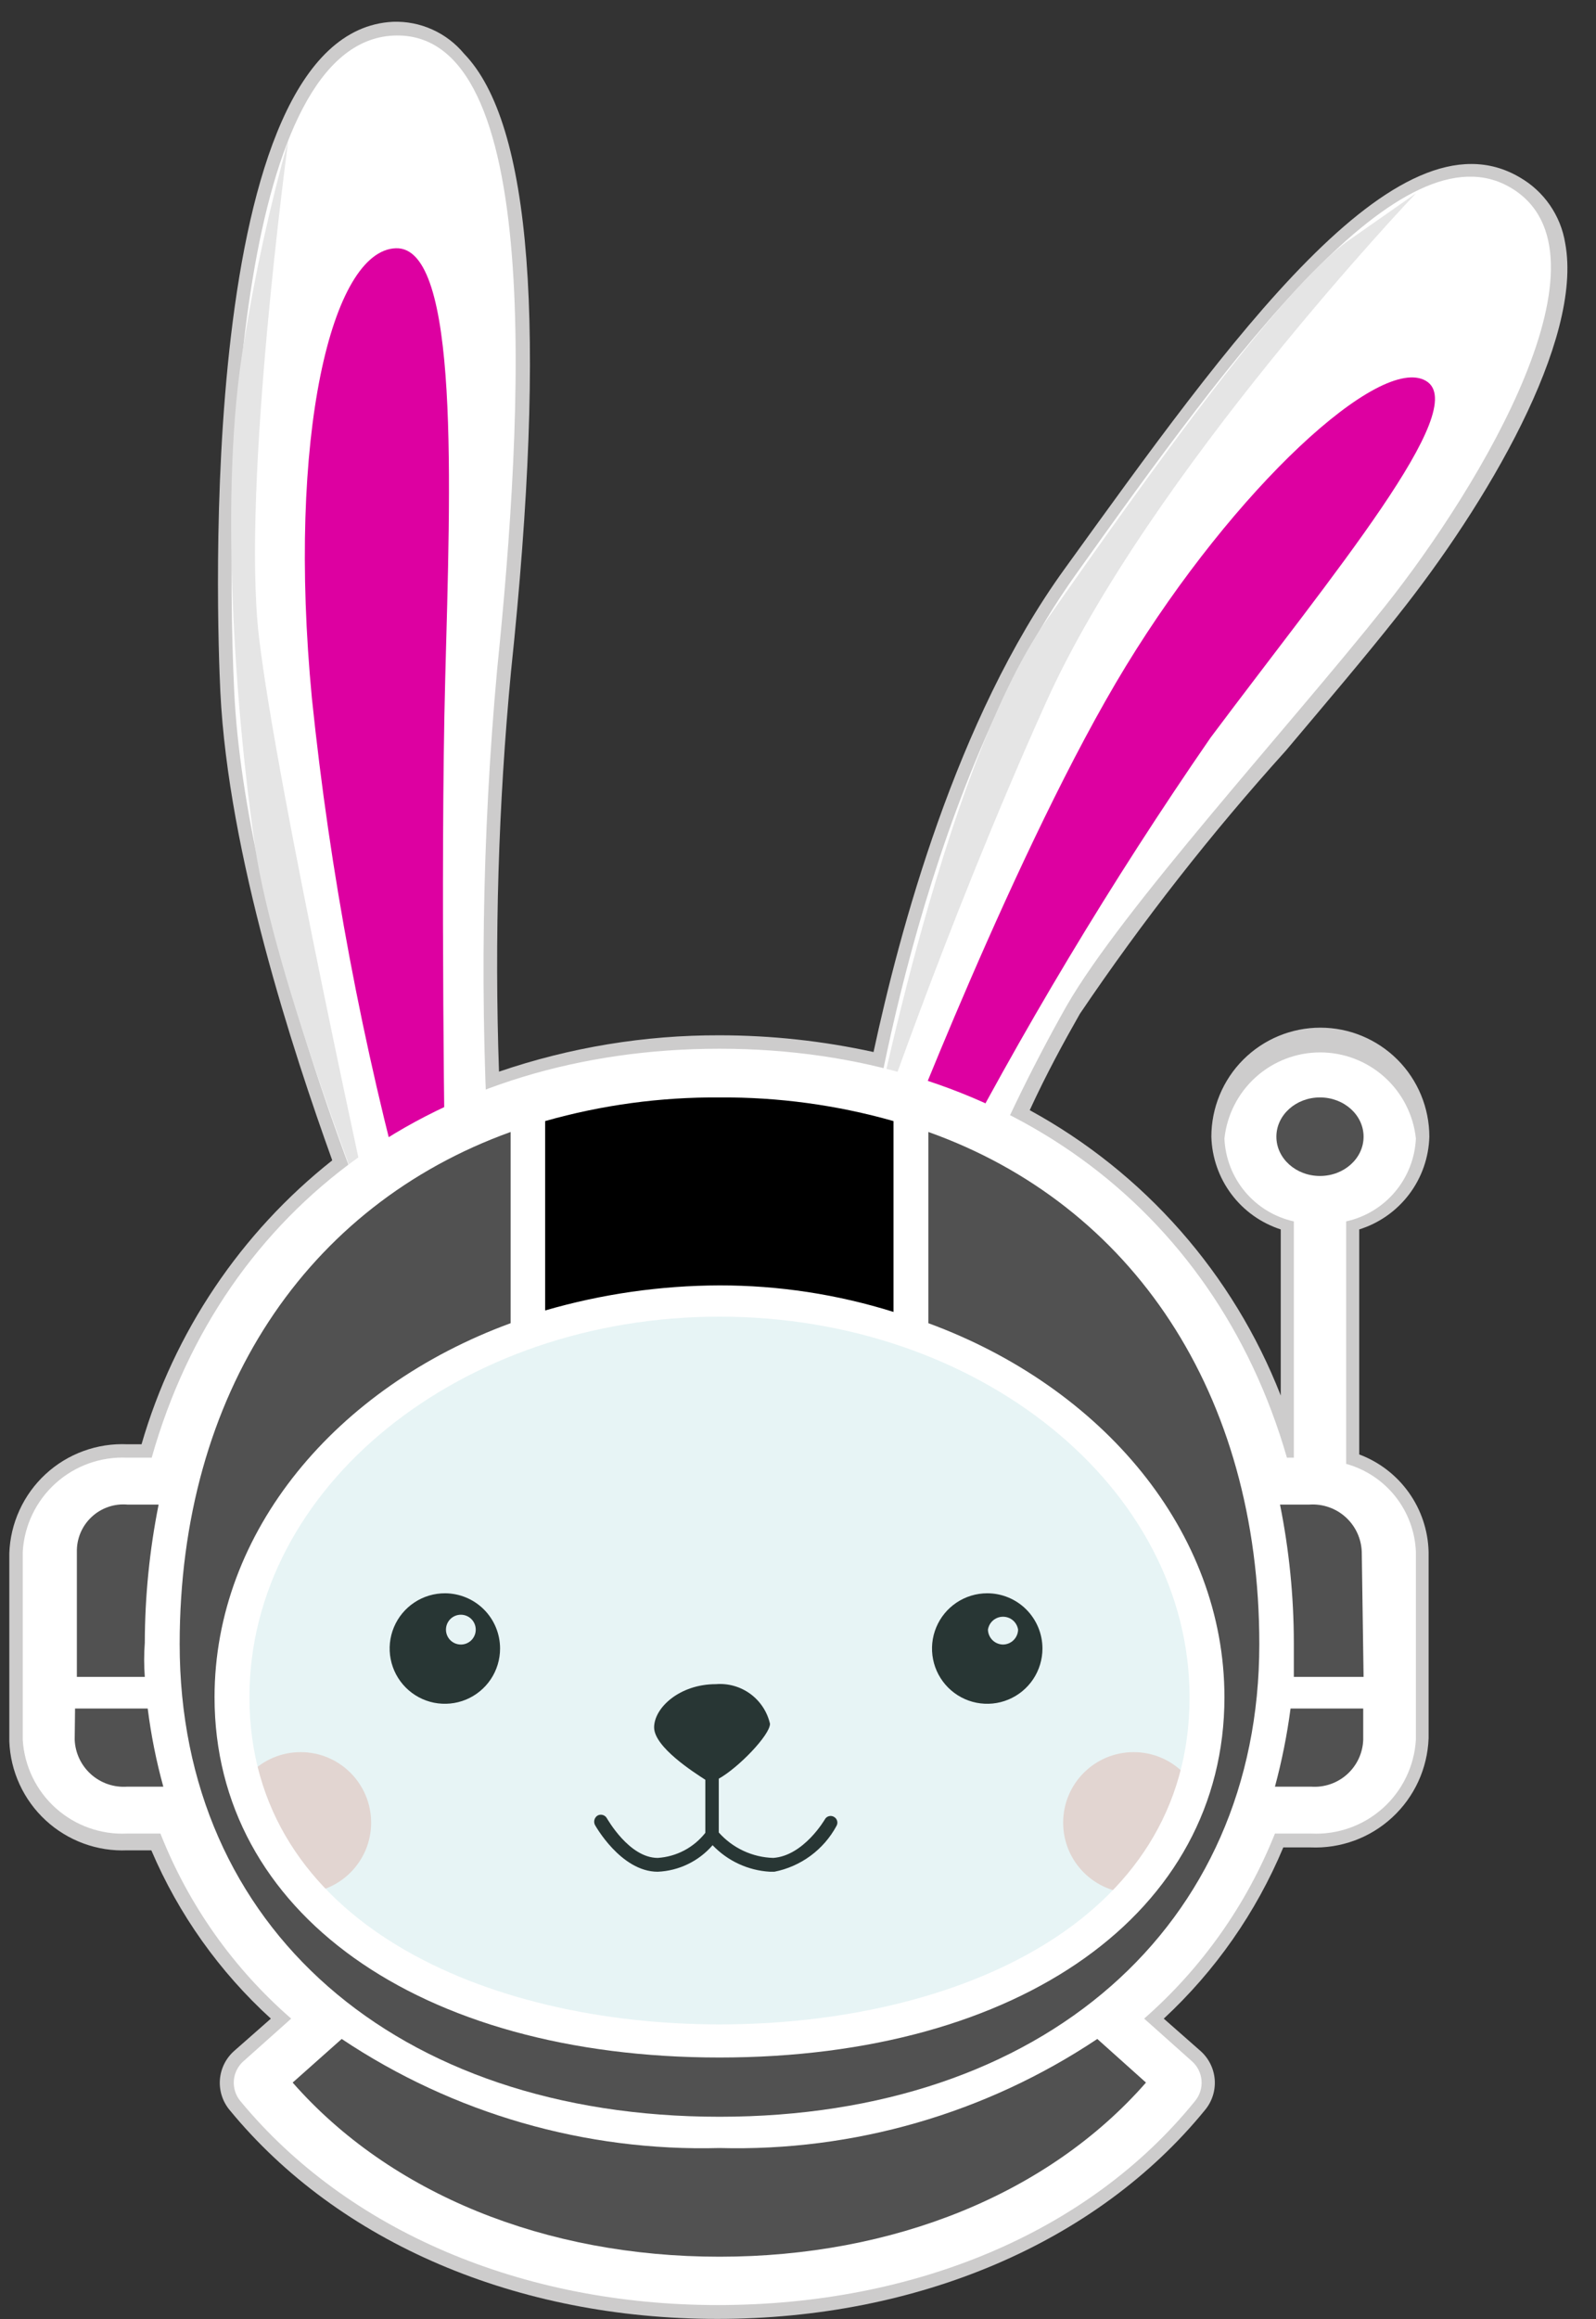 <svg width="73" height="106" viewBox="0 0 73 106" fill="none" xmlns="http://www.w3.org/2000/svg">
<rect x="0" y="0" width="73" height="106" fill="#333333" stroke="none"/>
<g clip-path="url(#clip0_1390_17216)">
<path d="M65.377 51.957C65.377 50.635 64.851 49.367 63.917 48.432C62.982 47.498 61.714 46.972 60.392 46.972C59.07 46.972 57.802 47.498 56.867 48.432C55.932 49.367 55.407 50.635 55.407 51.957C55.433 52.905 55.752 53.821 56.321 54.58C56.889 55.339 57.679 55.903 58.581 56.194V63.788C56.408 58.224 52.342 53.605 47.099 50.744C47.864 49.083 48.645 47.654 49.392 46.341C52.248 42.116 55.396 38.096 58.813 34.311C60.691 32.084 62.469 29.991 63.914 28.163C67.969 23.079 72.422 15.568 71.591 11.115C71.49 10.491 71.251 9.897 70.892 9.377C70.533 8.857 70.062 8.423 69.514 8.108C63.881 4.785 56.221 15.585 48.694 26.003C43.71 32.882 41.134 42.619 39.955 48.086C37.646 47.58 35.289 47.324 32.926 47.321C29.49 47.31 26.076 47.872 22.824 48.983C22.612 42.885 22.795 36.78 23.372 30.705C25.034 14.904 24.302 5.632 21.229 2.458C20.834 1.981 20.335 1.601 19.77 1.348C19.206 1.094 18.59 0.974 17.972 0.996C8.9 1.445 9.93 28.545 10.079 31.636C10.445 39.047 13.402 48.052 15.197 53.037C11.01 56.35 7.96 60.886 6.474 66.014H5.826C5.143 65.983 4.461 66.088 3.819 66.322C3.176 66.556 2.587 66.915 2.085 67.379C1.583 67.843 1.177 68.401 0.893 69.023C0.608 69.644 0.449 70.316 0.426 70.999L0.426 79.589C0.451 80.272 0.611 80.942 0.897 81.563C1.183 82.183 1.588 82.741 2.09 83.204C2.591 83.667 3.18 84.026 3.821 84.262C4.462 84.497 5.143 84.603 5.826 84.574H6.922C8.171 87.501 10.036 90.125 12.389 92.267L10.727 93.729C10.34 94.064 10.1 94.537 10.059 95.047C10.019 95.558 10.181 96.063 10.511 96.454C15.496 102.519 23.654 105.992 32.81 105.992C41.965 105.992 50.157 102.519 55.108 96.454C55.438 96.063 55.6 95.558 55.56 95.047C55.519 94.537 55.279 94.064 54.892 93.729L53.23 92.267C55.591 90.079 57.455 87.41 58.697 84.441H59.943C60.626 84.47 61.307 84.364 61.948 84.129C62.589 83.894 63.177 83.534 63.679 83.071C64.181 82.608 64.586 82.05 64.872 81.43C65.157 80.809 65.318 80.139 65.343 79.456V70.932C65.319 69.958 65.004 69.014 64.438 68.22C63.872 67.427 63.083 66.82 62.17 66.479V56.194C63.079 55.91 63.877 55.349 64.452 54.59C65.027 53.83 65.35 52.91 65.377 51.957Z" fill="#CDCCCC"/>
<path d="M24.718 93.611C26.246 92.598 22.225 92.98 21.893 92.299C20.287 92.157 18.697 91.873 17.141 91.451C14.316 90.704 7.537 86.151 6.806 81.781C6.075 77.411 6.806 69.12 9.863 64.135C11.777 61.098 14.246 58.449 17.141 56.326C17.141 56.326 11.209 42.219 10.711 31.568C10.212 20.918 11.043 1.959 17.988 1.627C24.934 1.294 23.92 19.04 22.74 30.588C22.04 38.256 21.929 45.966 22.408 53.651C25.367 52.711 28.444 52.196 31.547 52.122C34.281 52.059 37.014 52.315 39.688 52.886C39.688 52.886 41.898 36.536 49.176 26.301C56.454 16.066 64.13 5.614 69.115 8.589C74.1 11.563 67.753 22.18 63.349 27.713C58.946 33.246 51.32 41.554 48.777 45.991C47.111 48.943 45.64 52.001 44.374 55.146C48.908 57.473 52.615 61.139 54.992 65.647C58.581 72.808 58.846 81.615 56.919 85.353C55.951 87.08 54.614 88.571 53.002 89.72C51.391 90.869 49.545 91.647 47.598 92C45.388 92.099 36.099 94.409 36.099 94.409L24.718 93.611Z" fill="white"/>
<path d="M40.985 53.036C40.985 53.036 46.534 38.564 51.502 30.439C56.471 22.313 63.133 16.166 65.227 17.412C67.32 18.658 60.957 26.251 55.374 33.712C50.826 40.3 46.703 47.17 43.028 54.282L40.985 53.036Z" fill="#DD00A1"/>
<path d="M18.703 55.512L20.364 54.282C20.364 54.282 20.132 39.81 20.364 31.02C20.597 22.23 21.046 11.247 18.105 11.347C15.164 11.447 13.12 19.937 14.266 31.917C15.092 39.891 16.576 47.783 18.703 55.512Z" fill="#DD00A1"/>
<path d="M13.751 86.533C15.531 86.533 16.975 85.09 16.975 83.31C16.975 81.529 15.531 80.086 13.751 80.086C11.971 80.086 10.528 81.529 10.528 83.31C10.528 85.09 11.971 86.533 13.751 86.533Z" fill="#F9D8D2"/>
<path d="M51.851 86.533C53.631 86.533 55.075 85.09 55.075 83.31C55.075 81.529 53.631 80.086 51.851 80.086C50.071 80.086 48.628 81.529 48.628 83.31C48.628 85.09 50.071 86.533 51.851 86.533Z" fill="#F9D8D2"/>
<path d="M38.143 83.044C38.109 83.023 38.07 83.01 38.03 83.005C37.99 83 37.95 83.003 37.911 83.014C37.872 83.025 37.836 83.043 37.804 83.068C37.773 83.094 37.747 83.125 37.728 83.16C37.728 83.16 36.764 84.822 35.369 84.921C34.896 84.908 34.431 84.797 34.002 84.597C33.574 84.397 33.191 84.112 32.876 83.758V81.299C33.773 80.801 35.219 79.305 35.219 78.79C35.093 78.241 34.773 77.756 34.319 77.423C33.864 77.091 33.305 76.933 32.743 76.979C31.082 76.979 29.919 78.059 29.919 78.956C29.919 79.854 31.746 81.017 32.261 81.349V83.775C31.999 84.108 31.67 84.382 31.295 84.58C30.92 84.777 30.508 84.894 30.085 84.921C28.772 84.921 27.775 83.127 27.759 83.11C27.72 83.039 27.655 82.985 27.578 82.961C27.5 82.936 27.416 82.942 27.343 82.978C27.271 83.019 27.217 83.087 27.192 83.167C27.167 83.248 27.174 83.334 27.21 83.409C27.21 83.409 28.39 85.553 30.085 85.553C30.564 85.532 31.033 85.414 31.464 85.205C31.896 84.997 32.28 84.702 32.594 84.34C33.283 85.063 34.222 85.496 35.219 85.553H35.418C36.017 85.435 36.582 85.186 37.074 84.824C37.565 84.462 37.97 83.996 38.26 83.459C38.28 83.425 38.293 83.386 38.299 83.346C38.304 83.306 38.301 83.266 38.29 83.227C38.279 83.188 38.261 83.152 38.235 83.12C38.21 83.089 38.179 83.063 38.143 83.044Z" fill="#10110E"/>
<path d="M17.141 56.359C17.141 56.359 12.539 44.728 11.658 38.647C10.777 32.565 9.996 22.413 11.159 15.65C11.659 12.535 12.336 9.45 13.187 6.412C13.187 6.412 11.043 22.18 11.841 29.076C12.638 35.972 17.141 56.359 17.141 56.359Z" fill="#E5E5E5"/>
<path d="M39.688 52.886C39.688 52.886 43.012 35.29 47.847 28.378C52.682 21.466 58.68 13.075 61.721 10.965L64.762 8.838C64.762 8.838 52.566 21.632 47.847 32.1C43.128 42.568 39.688 52.886 39.688 52.886Z" fill="#E5E5E5"/>
<path d="M20.364 72.825C19.864 72.822 19.374 72.967 18.957 73.243C18.539 73.518 18.213 73.912 18.019 74.373C17.826 74.834 17.773 75.342 17.869 75.833C17.964 76.324 18.204 76.776 18.556 77.131C18.909 77.486 19.359 77.728 19.849 77.827C20.339 77.925 20.848 77.876 21.311 77.686C21.773 77.495 22.168 77.171 22.447 76.756C22.725 76.34 22.873 75.851 22.873 75.351C22.873 74.684 22.61 74.044 22.14 73.571C21.67 73.098 21.031 72.83 20.364 72.825ZM21.079 75.168C20.898 75.168 20.725 75.096 20.597 74.969C20.47 74.841 20.398 74.668 20.398 74.487C20.398 74.306 20.47 74.133 20.597 74.005C20.725 73.877 20.898 73.805 21.079 73.805C21.26 73.805 21.433 73.877 21.561 74.005C21.688 74.133 21.76 74.306 21.76 74.487C21.76 74.579 21.742 74.671 21.705 74.755C21.669 74.84 21.616 74.917 21.549 74.981C21.482 75.044 21.403 75.094 21.317 75.126C21.23 75.158 21.138 75.172 21.046 75.168H21.079Z" fill="#10110E"/>
<path d="M45.155 72.825C44.656 72.825 44.167 72.974 43.752 73.251C43.337 73.528 43.013 73.923 42.822 74.385C42.63 74.846 42.581 75.354 42.678 75.844C42.775 76.334 43.016 76.784 43.369 77.137C43.722 77.49 44.172 77.731 44.662 77.828C45.152 77.925 45.66 77.876 46.121 77.684C46.583 77.493 46.977 77.169 47.255 76.754C47.532 76.339 47.681 75.85 47.681 75.351C47.681 74.681 47.414 74.039 46.941 73.565C46.467 73.091 45.825 72.825 45.155 72.825ZM45.87 75.168C45.69 75.164 45.519 75.091 45.392 74.964C45.266 74.837 45.192 74.666 45.188 74.487C45.214 74.323 45.297 74.172 45.424 74.064C45.55 73.956 45.711 73.897 45.878 73.897C46.044 73.897 46.205 73.956 46.332 74.064C46.458 74.172 46.542 74.323 46.567 74.487C46.563 74.669 46.488 74.842 46.357 74.97C46.227 75.097 46.052 75.168 45.87 75.168Z" fill="#10110E"/>
<path opacity="0.2" d="M33.209 93.18C46.148 93.18 56.637 85.621 56.637 76.298C56.637 66.975 46.148 59.416 33.209 59.416C20.269 59.416 9.78 66.975 9.78 76.298C9.78 85.621 20.269 93.18 33.209 93.18Z" fill="#8ACCCE"/>
<path d="M61.572 66.91V55.827C62.446 55.635 63.232 55.159 63.809 54.474C64.386 53.789 64.721 52.933 64.762 52.039C64.646 50.958 64.135 49.959 63.327 49.232C62.519 48.505 61.47 48.103 60.384 48.103C59.297 48.103 58.248 48.505 57.44 49.232C56.632 49.959 56.121 50.958 56.005 52.039C56.043 52.932 56.374 53.787 56.948 54.472C57.522 55.158 58.306 55.634 59.179 55.827V66.627H58.863C55.54 55.096 45.72 47.935 32.909 47.935C20.099 47.935 10.212 55.03 6.939 66.627H5.826C4.622 66.569 3.443 66.988 2.547 67.794C1.65 68.6 1.109 69.728 1.04 70.931V79.521C1.113 80.722 1.656 81.845 2.552 82.648C3.448 83.45 4.624 83.867 5.826 83.808H7.338C8.622 87.067 10.674 89.969 13.319 92.266L11.159 94.193C11.026 94.305 10.917 94.442 10.838 94.596C10.758 94.751 10.71 94.919 10.696 95.092C10.682 95.265 10.703 95.439 10.757 95.605C10.81 95.77 10.896 95.922 11.01 96.054C15.862 101.919 23.82 105.359 32.826 105.359C41.832 105.359 49.791 102.036 54.643 96.054C54.756 95.922 54.842 95.77 54.896 95.605C54.95 95.439 54.971 95.265 54.957 95.092C54.943 94.919 54.895 94.751 54.815 94.596C54.736 94.442 54.626 94.305 54.493 94.193L52.333 92.266C54.967 89.959 57.017 87.06 58.315 83.808H59.977C61.178 83.867 62.354 83.45 63.25 82.648C64.146 81.845 64.689 80.722 64.762 79.521V70.931C64.725 70.009 64.396 69.123 63.822 68.4C63.249 67.678 62.461 67.156 61.572 66.91ZM32.909 60.181C44.773 60.181 54.41 67.99 54.41 77.577C54.41 87.962 43.577 92.531 32.909 92.531C22.242 92.531 11.409 87.879 11.409 77.577C11.409 67.99 21.046 60.181 32.909 60.181Z" fill="white"/>
<path d="M62.369 76.647H59.179C59.179 76.148 59.179 75.65 59.179 75.085C59.177 72.965 58.965 70.85 58.547 68.771H59.893C60.193 68.751 60.494 68.791 60.779 68.89C61.063 68.988 61.324 69.143 61.547 69.344C61.77 69.546 61.951 69.79 62.078 70.063C62.205 70.335 62.275 70.631 62.286 70.931L62.369 76.647Z" fill="#515151"/>
<path d="M59.977 81.665H58.315C58.631 80.491 58.87 79.298 59.029 78.092H62.353V79.521C62.342 79.82 62.272 80.113 62.146 80.384C62.02 80.654 61.84 80.897 61.619 81.097C61.397 81.297 61.138 81.45 60.855 81.548C60.573 81.645 60.274 81.685 59.977 81.665Z" fill="#515151"/>
<path d="M32.909 103.149C24.934 103.149 17.855 100.275 13.386 95.19L15.629 93.196C20.735 96.605 26.772 98.347 32.909 98.181C39.046 98.344 45.083 96.602 50.19 93.196L52.416 95.19C47.963 100.275 40.868 103.149 32.909 103.149Z" fill="#515151"/>
<path d="M5.826 68.771H7.255C6.84 70.85 6.628 72.965 6.623 75.085C6.584 75.605 6.584 76.127 6.623 76.647H3.516V70.931C3.51 70.633 3.567 70.337 3.683 70.062C3.799 69.788 3.972 69.54 4.19 69.337C4.407 69.133 4.666 68.977 4.948 68.88C5.229 68.782 5.529 68.745 5.826 68.771Z" fill="#515151"/>
<path d="M32.909 58.752C30.21 58.76 27.526 59.146 24.934 59.898V51.242C27.528 50.506 30.213 50.142 32.909 50.161C35.6 50.143 38.28 50.507 40.868 51.242V59.965C38.292 59.159 35.609 58.75 32.909 58.752Z" fill="black"/>
<path d="M23.355 51.74V60.48C15.38 63.404 9.813 70.001 9.813 77.577C9.813 87.397 19.135 94.044 32.909 94.044C46.684 94.044 56.005 87.397 56.005 77.577C56.005 70.001 50.422 63.404 42.463 60.48V51.74C51.785 55.063 57.6 63.687 57.6 75.151C57.6 88.045 47.714 96.752 32.909 96.752C18.105 96.752 8.218 88.095 8.218 75.151C8.218 63.687 14.034 55.096 23.355 51.74Z" fill="#515151"/>
<path d="M3.433 78.092H6.756C6.908 79.299 7.146 80.493 7.47 81.665H5.809C5.51 81.685 5.211 81.645 4.927 81.548C4.644 81.45 4.384 81.297 4.161 81.098C3.938 80.898 3.757 80.655 3.629 80.385C3.501 80.114 3.429 79.82 3.416 79.521L3.433 78.092Z" fill="#515151"/>
<path d="M60.375 53.751C61.476 53.751 62.369 52.947 62.369 51.956C62.369 50.965 61.476 50.161 60.375 50.161C59.274 50.161 58.381 50.965 58.381 51.956C58.381 52.947 59.274 53.751 60.375 53.751Z" fill="#515151"/>
</g>
<defs>
<clipPath id="clip0_1390_17216">
<rect width="72" height="104.995" fill="white" transform="translate(0.426 0.995)"/>
</clipPath>
</defs>
</svg>
